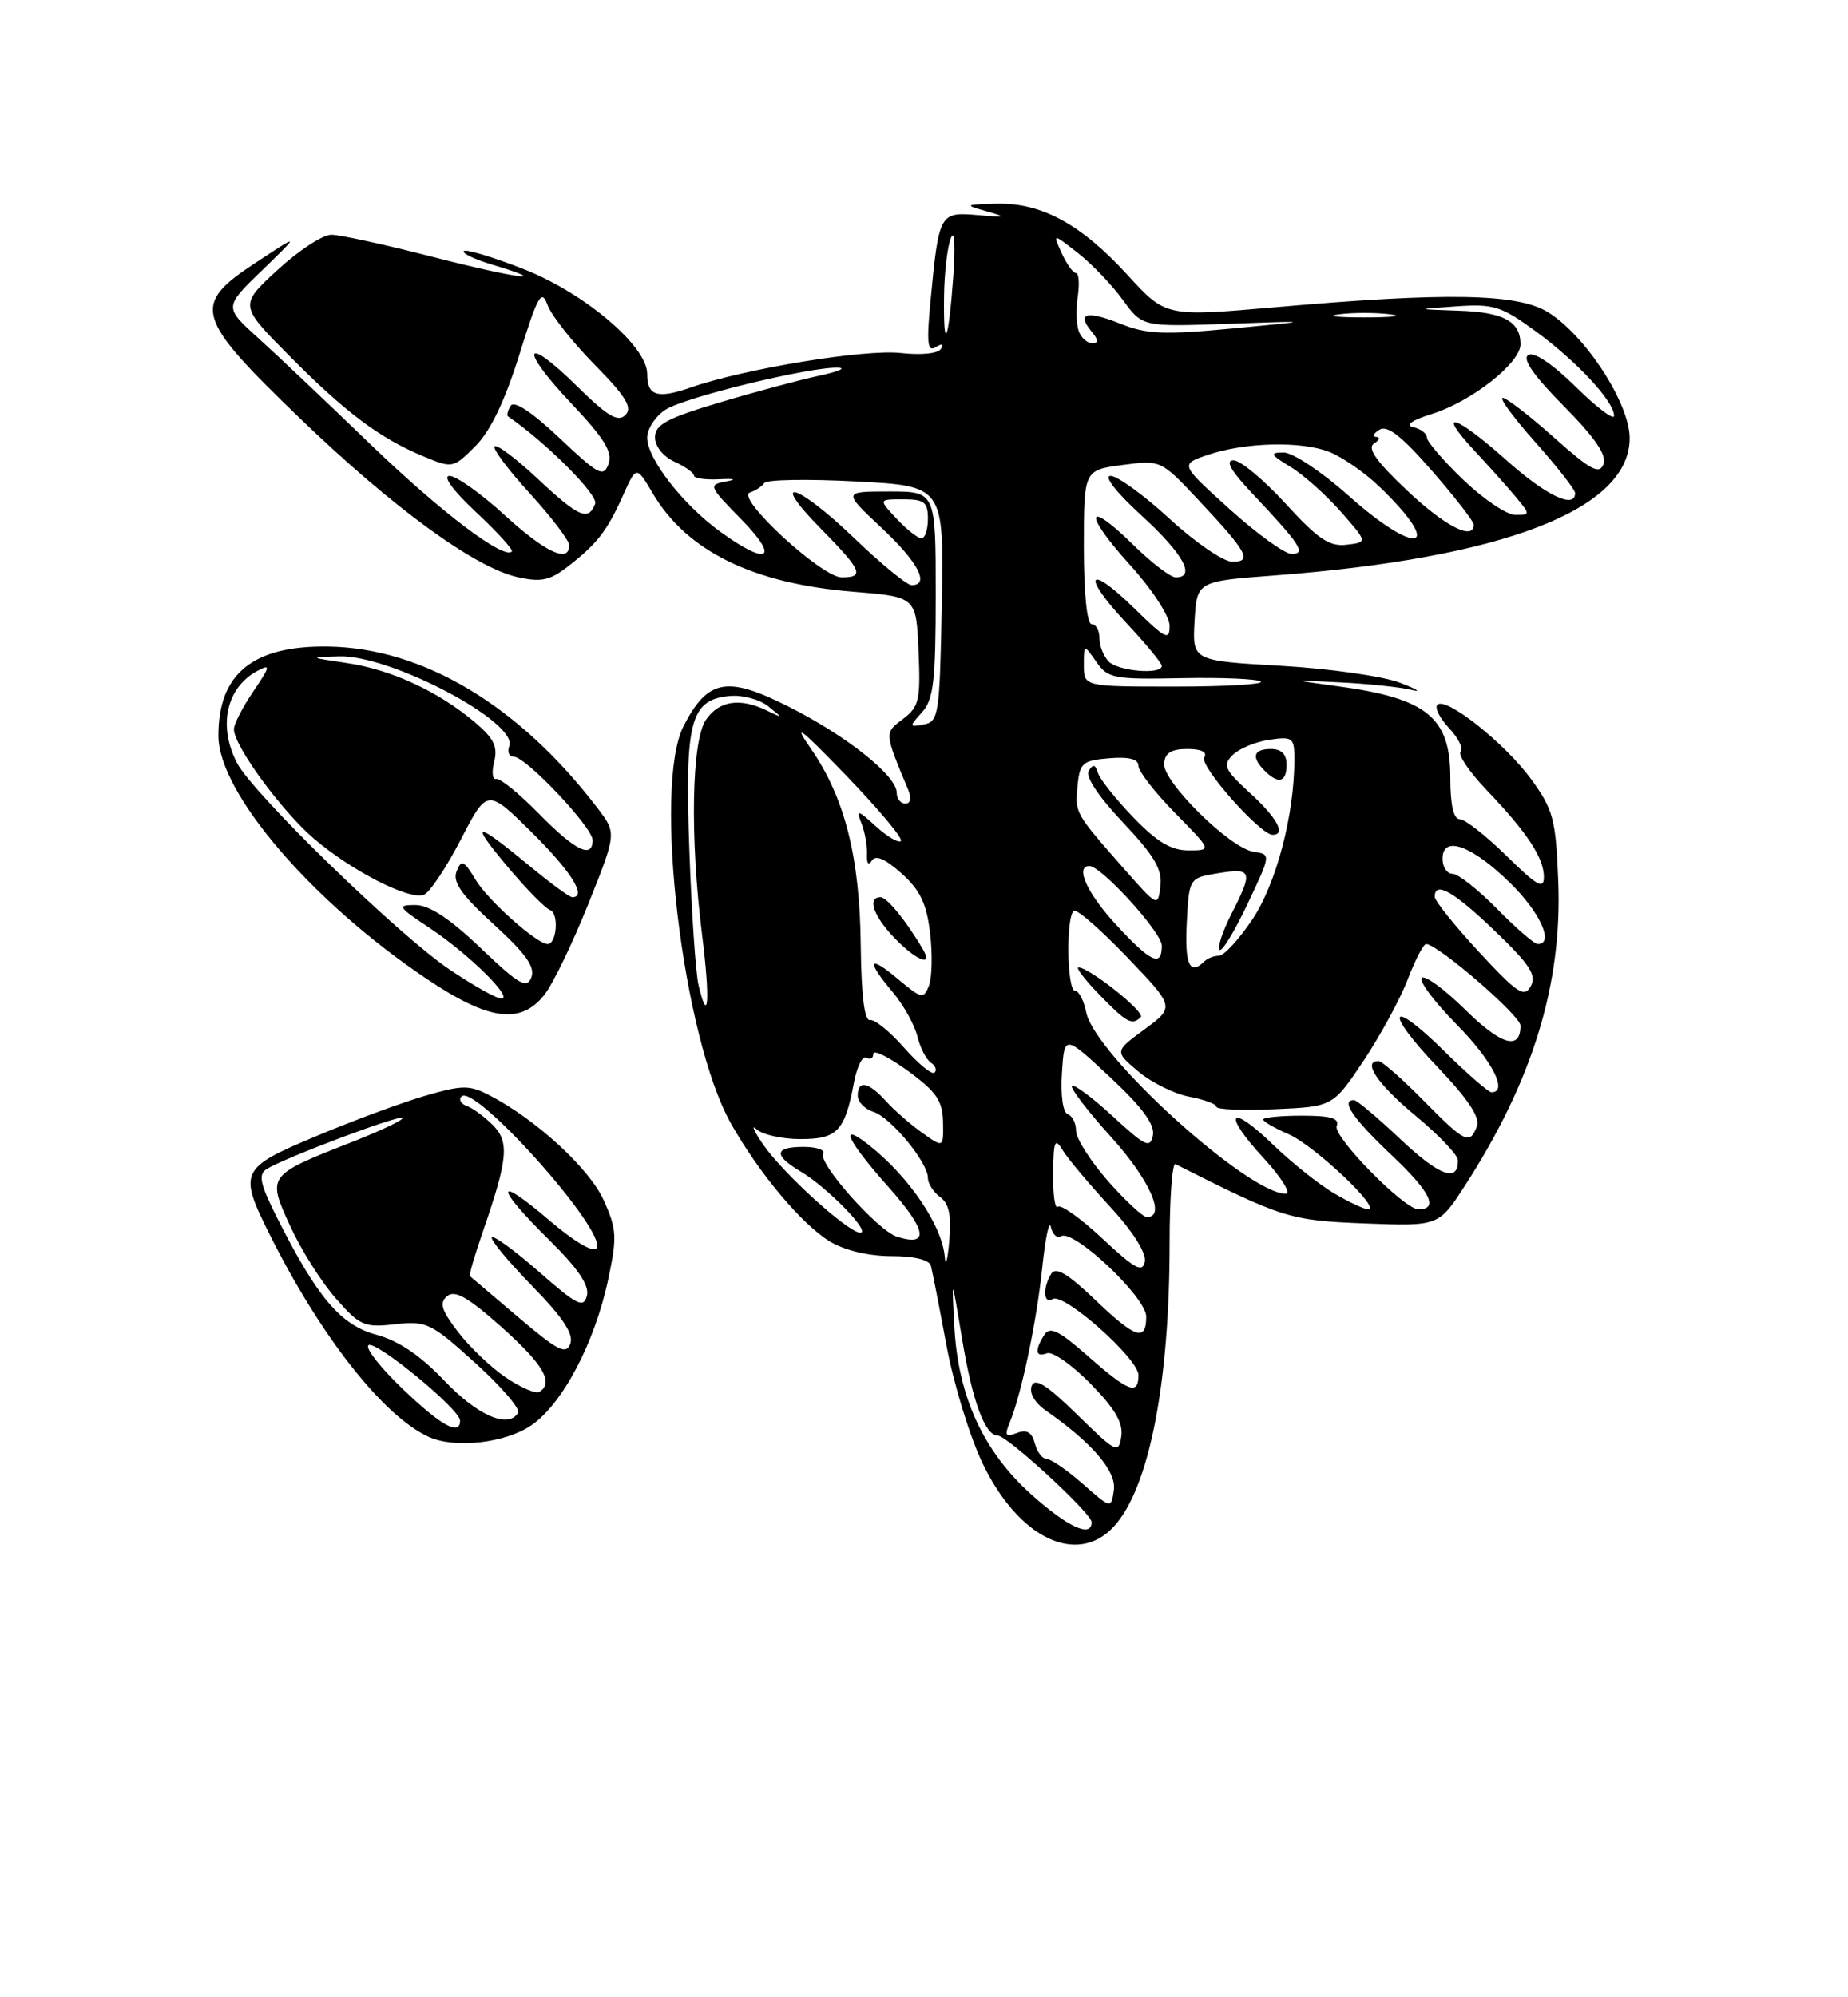 <?xml version="1.0" encoding="UTF-8" standalone="no"?>
<!DOCTYPE svg PUBLIC "-//W3C//DTD SVG 1.1//EN" "http://www.w3.org/Graphics/SVG/1.1/DTD/svg11.dtd" >
<svg xmlns="http://www.w3.org/2000/svg" xmlns:xlink="http://www.w3.org/1999/xlink" version="1.1" viewBox="0 0 237 256">
 <g >
 <path fill="currentColor"
d=" M 142.79 195.72 C 147.33 190.89 150.00 177.43 150.00 159.34 C 150.00 153.56 150.34 149.00 150.75 149.21 C 164.50 156.15 165.42 156.43 175.00 156.81 C 184.50 157.17 184.50 157.17 187.84 152.02 C 196.56 138.53 200.36 126.15 199.84 112.95 C 199.53 105.03 199.21 103.79 196.41 99.93 C 193.06 95.31 185.43 89.24 184.34 90.33 C 183.96 90.70 184.64 92.05 185.84 93.33 C 187.04 94.60 187.70 95.96 187.32 96.35 C 186.94 96.73 188.44 98.94 190.66 101.27 C 195.88 106.73 198.00 109.96 198.00 112.43 C 198.00 114.04 197.08 113.52 193.22 109.71 C 190.58 107.12 187.88 105.00 187.22 105.00 C 186.41 105.00 186.00 103.19 186.00 99.67 C 186.00 91.93 182.99 89.49 171.50 87.95 C 165.50 87.14 165.50 87.14 172.00 87.47 C 175.57 87.65 179.62 88.08 181.00 88.42 C 182.38 88.76 181.74 88.35 179.58 87.52 C 177.43 86.68 170.55 85.70 164.29 85.34 C 152.91 84.69 152.91 84.69 153.20 79.59 C 153.50 74.50 153.50 74.50 163.50 73.75 C 192.86 71.53 209.00 65.29 209.00 56.16 C 209.00 51.71 203.34 42.99 198.52 40.01 C 194.63 37.61 185.54 37.44 163.50 39.38 C 149.50 40.60 149.50 40.60 144.60 35.24 C 138.63 28.72 133.54 25.96 127.79 26.12 C 123.69 26.23 123.63 26.27 126.50 27.08 C 129.15 27.83 129.02 27.89 125.34 27.57 C 120.51 27.16 120.41 27.35 119.35 38.41 C 118.81 43.97 118.94 45.16 120.00 44.50 C 120.81 44.00 121.07 44.08 120.67 44.72 C 120.30 45.32 118.12 45.54 115.54 45.25 C 110.93 44.73 95.55 47.25 88.64 49.65 C 84.29 51.16 83.00 50.76 83.00 47.91 C 83.00 44.37 74.96 37.55 67.18 34.50 C 63.23 32.95 59.76 31.90 59.49 32.18 C 59.21 32.45 60.83 33.23 63.09 33.91 C 71.19 36.33 66.29 35.70 55.50 32.93 C 49.45 31.37 43.60 30.09 42.50 30.09 C 41.40 30.08 38.29 32.11 35.59 34.60 C 30.68 39.12 30.68 39.12 37.09 45.59 C 44.26 52.83 48.69 56.16 54.29 58.49 C 58.05 60.05 58.12 60.03 60.96 57.19 C 62.89 55.26 64.74 51.42 66.59 45.50 C 68.98 37.84 69.45 36.99 70.22 39.09 C 70.70 40.41 73.42 43.86 76.26 46.74 C 80.30 50.85 81.15 52.25 80.20 53.20 C 79.25 54.15 77.92 53.36 74.02 49.52 C 67.14 42.75 66.51 44.57 73.26 51.70 C 77.50 56.18 78.59 57.95 78.04 59.46 C 77.40 61.22 76.76 60.88 71.76 56.15 C 68.23 52.82 65.93 51.30 65.49 52.01 C 65.11 52.63 64.96 53.24 65.15 53.37 C 69.99 56.68 76.76 63.45 76.33 64.57 C 75.46 66.84 74.24 66.31 68.94 61.35 C 66.21 58.79 63.73 56.93 63.44 57.22 C 63.15 57.51 65.19 60.23 67.96 63.26 C 70.73 66.30 73.00 69.28 73.00 69.89 C 73.00 72.23 69.95 70.81 64.69 66.00 C 61.68 63.25 58.51 61.00 57.65 61.00 C 56.72 61.00 58.09 62.88 61.06 65.65 C 63.79 68.21 65.86 70.48 65.64 70.69 C 64.59 71.74 56.48 65.60 47.50 56.94 C 42.00 51.63 35.53 45.51 33.12 43.33 C 28.73 39.36 28.73 39.36 33.62 34.64 C 38.50 29.91 38.50 29.91 32.73 33.71 C 24.53 39.10 24.98 40.64 38.54 53.69 C 50.39 65.09 60.87 72.73 66.34 73.96 C 69.34 74.64 70.49 74.41 72.75 72.67 C 76.55 69.74 77.82 68.11 79.86 63.59 C 81.61 59.68 81.61 59.68 83.69 63.20 C 88.09 70.66 96.54 74.80 109.50 75.85 C 117.50 76.50 117.50 76.50 117.80 83.46 C 118.07 89.73 117.87 90.59 115.81 92.15 C 113.40 93.96 113.40 93.85 116.48 101.25 C 116.92 102.30 116.77 103.00 116.11 103.00 C 115.50 103.00 115.00 102.37 115.00 101.60 C 115.00 99.43 108.57 94.31 101.12 90.56 C 93.24 86.59 90.79 87.04 87.69 93.01 C 83.70 100.70 87.54 133.00 93.74 144.00 C 97.37 150.42 102.81 156.91 106.41 159.11 C 108.30 160.26 111.36 160.99 114.28 161.00 C 117.26 161.00 119.19 161.47 119.39 162.25 C 119.57 162.94 120.47 167.55 121.39 172.50 C 122.32 177.45 124.41 184.27 126.06 187.66 C 130.65 197.15 138.09 200.73 142.79 195.72 Z  M 68.08 182.73 C 72.12 180.01 76.28 172.13 78.02 163.89 C 79.15 158.57 79.09 157.52 77.42 153.83 C 75.59 149.77 68.71 143.45 62.78 140.39 C 60.21 139.05 59.30 139.06 54.55 140.44 C 51.62 141.29 45.34 143.61 40.61 145.60 C 30.76 149.72 30.55 150.17 34.61 158.28 C 41.15 171.34 49.18 181.54 55.00 184.18 C 58.34 185.69 64.73 184.98 68.08 182.73 Z  M 69.82 127.50 C 70.91 126.12 73.43 120.90 75.44 115.89 C 79.08 106.79 79.08 106.79 76.64 103.59 C 66.61 90.44 54.26 83.04 42.07 82.87 C 32.42 82.73 27.99 86.35 28.01 94.32 C 28.03 101.63 40.00 115.59 54.73 125.47 C 62.69 130.82 66.78 131.36 69.82 127.50 Z  M 132.24 191.53 C 126.08 185.99 122.86 178.95 122.39 170.00 C 122.04 163.50 122.04 163.50 123.37 171.53 C 124.70 179.61 126.32 184.00 127.95 184.00 C 129.17 184.00 140.00 193.98 140.00 195.10 C 140.00 197.15 136.92 195.73 132.24 191.53 Z  M 138.87 190.20 C 136.87 188.44 134.79 187.00 134.23 187.00 C 133.68 187.00 133.00 186.10 132.71 185.00 C 132.33 183.56 131.68 183.19 130.42 183.67 C 128.98 184.22 128.80 184.00 129.46 182.42 C 130.97 178.79 132.92 169.55 133.66 162.53 C 134.06 158.66 134.56 156.29 134.77 157.26 C 134.98 158.23 135.57 158.77 136.07 158.45 C 137.66 157.47 147.00 166.27 147.00 168.75 C 147.00 172.02 145.61 171.55 140.33 166.49 C 136.94 163.25 135.40 162.34 134.83 163.24 C 133.70 165.03 133.81 167.24 135.00 166.50 C 136.41 165.63 146.00 174.13 146.00 176.25 C 146.00 178.88 144.75 178.41 139.55 173.84 C 135.78 170.52 134.64 169.96 133.93 171.09 C 132.66 173.09 132.79 174.02 134.27 173.45 C 134.97 173.18 137.49 174.94 139.86 177.36 C 143.01 180.57 144.07 182.39 143.80 184.13 C 143.46 186.37 143.14 186.21 138.16 181.33 C 134.23 177.49 132.73 176.54 132.31 177.64 C 131.97 178.53 132.70 179.80 134.12 180.79 C 140.07 184.94 143.19 188.58 142.85 190.98 C 142.50 193.39 142.50 193.39 138.87 190.20 Z  M 121.17 161.18 C 120.87 157.14 116.61 150.84 111.43 146.76 C 107.43 143.62 108.67 146.23 114.02 152.23 C 118.87 157.68 119.22 159.84 115.03 158.51 C 112.56 157.72 104.85 149.05 105.58 147.88 C 105.87 147.40 104.74 147.00 103.06 147.00 C 99.27 147.00 99.16 148.07 102.75 150.20 C 106.14 152.22 111.76 158.00 110.33 158.00 C 108.79 158.00 100.39 150.37 97.86 146.68 C 96.66 144.93 96.29 144.06 97.04 144.75 C 97.79 145.44 100.32 146.00 102.66 146.00 C 107.39 146.00 108.35 144.99 109.52 138.74 C 109.91 136.69 110.62 135.27 111.11 135.57 C 111.60 135.87 112.00 135.65 112.00 135.07 C 112.00 134.50 114.00 135.48 116.44 137.26 C 120.10 139.94 120.89 141.08 120.94 143.82 C 121.00 147.14 121.00 147.14 118.25 145.18 C 116.74 144.10 114.64 142.27 113.60 141.11 C 111.38 138.66 110.00 138.40 110.00 140.43 C 110.00 141.22 110.90 142.15 112.00 142.50 C 114.24 143.21 119.00 148.98 119.00 150.98 C 119.00 151.70 119.71 152.80 120.57 153.43 C 121.71 154.26 122.03 155.79 121.74 159.04 C 121.53 161.49 121.27 162.46 121.17 161.18 Z  M 141.39 158.76 C 138.60 156.15 136.02 154.32 135.66 154.68 C 135.30 155.04 135.03 153.12 135.06 150.42 C 135.11 146.17 135.28 145.77 136.31 147.46 C 136.96 148.53 139.68 151.76 142.34 154.64 C 145.28 157.83 147.03 160.58 146.82 161.69 C 146.53 163.18 145.56 162.65 141.39 158.76 Z  M 142.08 151.36 C 139.84 148.81 138.00 145.92 138.00 144.94 C 138.00 143.97 137.52 143.01 136.94 142.81 C 136.32 142.61 136.00 140.40 136.19 137.53 C 136.50 132.60 136.50 132.60 142.37 138.07 C 146.48 141.91 148.12 144.13 147.86 145.51 C 147.52 147.24 146.89 146.94 142.72 143.09 C 140.10 140.68 137.74 138.92 137.48 139.19 C 137.22 139.45 139.48 142.40 142.50 145.74 C 147.42 151.18 149.58 156.00 147.08 156.00 C 146.58 156.00 144.33 153.91 142.08 151.36 Z  M 171.00 152.90 C 169.07 151.75 165.60 148.97 163.27 146.72 C 157.65 141.28 156.68 142.61 162.04 148.42 C 164.36 150.94 165.63 153.00 164.88 153.00 C 160.00 152.98 140.38 135.15 139.30 129.75 C 139.00 128.24 138.36 127.00 137.88 127.00 C 136.81 127.00 136.69 117.27 137.75 116.74 C 138.16 116.54 141.24 119.23 144.58 122.72 C 150.66 129.07 150.66 129.07 146.80 131.92 C 142.93 134.76 142.93 134.76 145.99 137.34 C 147.68 138.76 150.62 140.21 152.53 140.57 C 154.44 140.93 156.00 141.51 156.00 141.86 C 156.00 142.21 159.36 142.35 163.47 142.17 C 170.94 141.84 170.94 141.84 174.88 135.95 C 177.04 132.70 179.59 128.01 180.54 125.52 C 181.49 123.04 182.55 121.00 182.89 121.00 C 184.38 121.00 195.00 130.17 195.00 131.46 C 195.00 134.67 192.54 133.97 187.93 129.43 C 185.24 126.78 182.72 124.94 182.33 125.34 C 181.94 125.73 183.95 128.41 186.81 131.31 C 191.36 135.91 193.46 140.00 191.28 140.00 C 190.89 140.00 188.20 137.66 185.31 134.81 C 178.14 127.73 177.37 129.44 184.40 136.81 C 188.28 140.87 189.85 143.24 189.41 144.36 C 188.49 146.77 187.91 146.49 182.50 141.00 C 179.79 138.25 177.22 136.00 176.79 136.00 C 174.66 136.00 176.66 138.95 181.53 143.00 C 184.51 145.47 186.96 148.04 186.97 148.69 C 187.04 151.62 184.61 150.74 179.65 146.06 C 176.71 143.28 174.01 141.00 173.65 141.00 C 171.89 141.00 173.50 143.36 178.48 148.07 C 183.46 152.78 184.56 155.00 181.90 155.00 C 180.07 155.00 170.91 145.67 171.43 144.33 C 171.81 143.33 170.68 143.00 166.97 143.00 C 164.24 143.00 162.00 143.22 162.00 143.49 C 162.00 143.75 163.46 144.60 165.25 145.37 C 168.51 146.77 177.24 155.00 175.45 155.00 C 174.93 154.99 172.93 154.05 171.00 152.90 Z  M 146.30 130.37 C 146.92 129.75 139.71 124.00 138.31 124.00 C 137.92 124.00 139.13 125.58 141.00 127.50 C 144.47 131.08 145.19 131.47 146.30 130.37 Z  M 115.94 134.28 C 114.11 132.20 112.14 130.61 111.56 130.74 C 110.87 130.89 110.46 127.54 110.39 121.24 C 110.27 109.84 108.34 102.23 103.98 95.94 C 101.60 92.51 102.62 93.29 108.49 99.37 C 112.67 103.70 115.84 107.49 115.54 107.79 C 115.24 108.09 113.80 107.25 112.34 105.92 C 109.99 103.78 109.77 103.73 110.47 105.50 C 110.91 106.60 111.23 108.39 111.18 109.49 C 111.13 110.66 111.38 111.00 111.80 110.32 C 112.28 109.54 113.50 110.06 115.61 111.94 C 118.01 114.09 118.83 115.80 119.28 119.60 C 119.60 122.30 119.53 125.33 119.13 126.35 C 118.45 128.08 118.18 128.02 115.20 125.52 C 111.37 122.29 111.04 123.08 114.50 127.18 C 115.88 128.82 117.29 131.36 117.65 132.83 C 118.01 134.30 118.79 135.81 119.38 136.20 C 119.96 136.58 120.18 137.16 119.85 137.48 C 119.53 137.80 117.77 136.36 115.94 134.28 Z  M 118.40 121.75 C 116.33 118.18 113.76 115.00 112.93 115.00 C 111.19 115.00 111.99 117.38 114.69 120.20 C 117.43 123.06 119.70 124.01 118.40 121.75 Z  M 89.59 126.29 C 89.22 124.76 88.69 116.97 88.41 109.00 C 87.81 92.46 88.53 89.70 93.52 89.21 C 95.16 89.04 97.40 89.63 98.50 90.51 C 100.46 92.08 100.46 92.09 98.32 91.06 C 94.90 89.41 92.25 89.80 90.56 92.22 C 88.69 94.89 88.46 107.25 90.05 119.90 C 91.09 128.21 90.85 131.60 89.59 126.29 Z  M 189.67 122.01 C 186.55 118.64 184.00 115.46 184.00 114.94 C 184.00 112.87 186.44 114.26 191.73 119.34 C 196.22 123.65 197.10 125.01 196.31 126.41 C 195.47 127.91 194.59 127.32 189.67 122.01 Z  M 152.20 118.26 C 152.50 112.53 152.50 112.53 156.25 111.92 C 160.59 111.22 160.73 111.65 157.93 117.14 C 156.79 119.37 156.11 121.44 156.41 121.74 C 156.71 122.04 158.31 119.41 159.98 115.89 C 163.01 109.50 163.01 109.50 160.76 109.17 C 157.75 108.73 149.11 100.21 149.29 97.86 C 149.39 96.52 150.21 96.00 152.27 96.00 C 154.08 96.00 154.87 96.40 154.44 97.09 C 153.79 98.15 161.62 107.00 163.21 107.00 C 164.97 107.00 163.80 104.84 160.30 101.64 C 157.04 98.65 156.78 98.08 158.09 96.77 C 158.90 95.96 161.01 95.08 162.78 94.82 C 165.79 94.38 166.00 94.54 166.00 97.34 C 166.00 104.41 163.69 113.24 160.64 117.81 C 158.91 120.39 156.97 122.50 156.33 122.50 C 155.69 122.50 154.83 122.84 154.42 123.25 C 152.58 125.08 151.92 123.59 152.20 118.26 Z  M 165.00 98.00 C 165.00 96.67 164.33 96.00 163.00 96.00 C 160.73 96.00 160.44 97.04 162.20 98.80 C 163.96 100.56 165.00 100.27 165.00 98.00 Z  M 143.13 118.52 C 139.41 114.49 137.83 111.00 139.71 111.00 C 141.25 111.00 149.00 119.52 149.00 121.21 C 149.00 124.01 147.59 123.36 143.13 118.52 Z  M 192.00 116.50 C 189.57 114.03 187.00 112.00 186.29 112.00 C 185.58 112.00 185.00 111.13 185.00 110.06 C 185.00 106.99 188.76 108.35 193.69 113.19 C 197.54 116.96 199.35 121.00 197.21 121.00 C 196.77 121.00 194.43 118.97 192.00 116.50 Z  M 144.19 111.40 C 137.83 104.17 137.85 104.22 138.19 100.73 C 138.47 97.79 138.83 97.47 142.25 97.19 C 144.79 96.98 146.00 97.29 146.00 98.16 C 146.00 98.86 148.12 101.58 150.71 104.22 C 155.42 109.00 155.42 109.00 152.42 109.00 C 150.19 109.00 148.36 107.90 145.33 104.75 C 143.08 102.41 141.04 99.85 140.80 99.05 C 140.48 97.98 140.17 97.91 139.63 98.80 C 139.17 99.53 140.88 102.10 144.02 105.42 C 148.04 109.68 149.08 111.44 148.82 113.57 C 148.50 116.27 148.47 116.25 144.19 111.40 Z  M 118.25 91.29 C 119.73 89.64 120.00 87.31 120.00 76.17 C 120.00 63.00 120.00 63.00 114.04 63.00 C 108.09 63.00 108.09 63.00 113.04 67.64 C 117.75 72.04 119.30 75.00 116.91 75.00 C 116.32 75.00 113.02 72.30 109.58 69.00 C 102.19 61.90 98.45 60.84 105.29 67.78 C 110.55 73.13 110.92 74.00 107.94 74.00 C 105.37 74.00 94.26 63.74 96.17 63.13 C 96.90 62.89 97.74 62.34 98.02 61.91 C 98.31 61.47 103.61 61.38 109.80 61.71 C 121.05 62.30 121.05 62.30 120.78 77.39 C 120.52 91.57 120.38 92.50 118.50 92.85 C 116.58 93.22 116.57 93.15 118.25 91.29 Z  M 139.00 85.28 C 139.00 82.55 139.00 82.55 140.60 84.83 C 142.08 86.96 142.83 87.10 151.63 86.92 C 156.82 86.82 161.35 87.02 161.70 87.37 C 162.05 87.71 157.08 88.00 150.67 88.00 C 139.00 88.00 139.00 88.00 139.00 85.28 Z  M 142.20 84.80 C 141.54 84.14 141.00 82.79 141.00 81.80 C 141.00 80.81 140.55 80.00 140.00 80.00 C 139.40 80.00 139.00 76.04 139.00 70.13 C 139.00 60.26 139.00 60.26 143.94 59.60 C 148.87 58.95 148.87 58.95 153.69 64.08 C 160.00 70.80 160.65 72.00 158.04 72.00 C 156.91 72.00 153.29 69.53 150.00 66.50 C 146.71 63.47 143.30 61.00 142.43 61.00 C 141.50 61.00 143.15 63.11 146.42 66.10 C 151.74 70.96 153.42 74.00 150.79 74.00 C 150.12 74.00 147.66 72.12 145.31 69.81 C 139.19 63.81 138.90 65.77 144.93 72.42 C 147.79 75.58 150.00 78.98 150.00 80.22 C 150.00 82.16 149.47 81.89 145.52 78.02 C 139.51 72.12 138.59 73.58 144.40 79.79 C 146.93 82.49 149.00 85.00 149.00 85.35 C 149.00 86.50 143.44 86.04 142.20 84.80 Z  M 92.40 68.17 C 87.56 64.67 83.00 58.80 83.00 56.09 C 83.00 54.97 84.05 53.36 85.34 52.52 C 87.76 50.92 104.00 46.98 107.50 47.13 C 108.60 47.18 107.47 47.64 105.00 48.17 C 102.53 48.70 96.79 50.24 92.25 51.60 C 85.51 53.61 84.00 54.43 84.00 56.05 C 84.00 57.21 85.05 58.52 86.50 59.18 C 87.88 59.81 89.00 60.61 89.00 60.96 C 89.00 61.31 90.46 61.52 92.25 61.43 C 94.22 61.33 94.56 61.45 93.12 61.71 C 90.81 62.14 90.88 62.30 95.08 66.58 C 100.07 71.66 98.50 72.60 92.40 68.17 Z  M 157.70 65.26 C 151.34 59.52 151.34 59.52 154.82 58.33 C 159.60 56.69 166.89 56.50 170.50 57.93 C 172.15 58.59 175.00 60.56 176.83 62.31 C 185.36 70.47 181.90 71.52 172.91 63.50 C 169.52 60.48 165.79 58.00 164.62 58.00 C 162.78 58.01 162.89 58.25 165.50 59.84 C 167.15 60.84 170.05 63.43 171.95 65.58 C 175.40 69.50 175.40 69.50 172.69 69.82 C 170.48 70.08 169.02 69.09 164.89 64.57 C 162.09 61.51 159.08 59.00 158.19 59.00 C 157.09 59.00 157.85 60.34 160.60 63.25 C 166.78 69.80 167.57 71.00 165.65 71.00 C 164.77 71.00 161.20 68.42 157.70 65.26 Z  M 115.00 66.50 C 112.65 64.00 112.65 64.00 115.83 64.00 C 118.54 64.00 119.00 64.36 119.00 66.50 C 119.00 67.88 118.63 69.00 118.17 69.00 C 117.72 69.00 116.29 67.88 115.00 66.50 Z  M 180.41 62.83 C 176.47 59.10 175.30 57.43 176.22 56.84 C 176.92 56.40 177.05 56.02 176.50 56.00 C 175.95 55.98 176.13 55.57 176.89 55.09 C 177.91 54.44 179.73 55.86 183.64 60.34 C 186.59 63.72 189.00 66.83 189.00 67.24 C 189.00 69.35 185.30 67.45 180.41 62.83 Z  M 187.68 61.52 C 185.11 59.05 183.00 56.61 183.00 56.09 C 183.00 55.57 182.21 54.97 181.25 54.75 C 180.14 54.50 181.03 53.87 183.69 53.04 C 188.74 51.45 195.00 46.52 195.00 44.13 C 195.00 41.19 192.82 40.01 187.05 39.82 C 181.50 39.63 181.50 39.63 186.79 39.26 C 191.58 38.93 192.55 39.24 197.00 42.50 C 202.30 46.39 207.00 51.46 207.00 53.29 C 207.00 53.91 204.79 52.25 202.10 49.59 C 199.10 46.65 196.73 45.05 196.00 45.50 C 195.19 46.00 196.68 48.14 200.54 52.04 C 204.56 56.10 206.09 58.33 205.64 59.50 C 205.11 60.86 203.98 60.25 199.30 56.08 C 196.17 53.29 193.20 51.00 192.72 51.00 C 192.24 51.00 194.13 53.56 196.92 56.70 C 199.71 59.83 202.00 62.76 202.00 63.20 C 202.00 65.30 198.29 63.53 193.21 59.00 C 186.63 53.13 184.07 52.36 189.08 57.75 C 191.00 59.81 193.41 62.51 194.44 63.75 C 196.27 65.96 196.27 66.00 194.33 66.00 C 193.25 66.00 190.25 63.98 187.68 61.52 Z  M 138.36 42.49 C 138.04 41.66 137.97 39.63 138.22 37.99 C 138.46 36.34 138.35 35.00 137.99 35.00 C 137.62 35.00 136.80 33.85 136.16 32.45 C 134.99 29.89 134.99 29.89 138.25 32.44 C 140.04 33.84 142.62 36.54 144.00 38.44 C 146.50 41.89 146.50 41.89 157.50 41.50 C 168.50 41.11 168.50 41.11 158.08 42.10 C 149.29 42.93 147.05 42.84 143.71 41.50 C 139.37 39.76 138.02 40.12 139.98 42.48 C 140.88 43.56 140.91 44.00 140.09 44.00 C 139.46 44.00 138.68 43.32 138.36 42.49 Z  M 121.07 37.92 C 121.11 34.94 121.50 31.60 121.95 30.50 C 122.41 29.36 122.54 31.49 122.25 35.50 C 121.63 44.00 120.97 45.34 121.07 37.92 Z  M 171.75 40.28 C 173.54 40.05 176.46 40.05 178.25 40.28 C 180.04 40.50 178.57 40.68 175.00 40.68 C 171.43 40.68 169.96 40.50 171.75 40.28 Z  M 51.69 178.07 C 48.85 175.36 46.84 172.82 47.24 172.43 C 48.03 171.63 59.00 180.63 59.00 182.08 C 59.00 184.08 56.62 182.78 51.69 178.07 Z  M 56.98 176.96 C 53.91 173.73 51.11 171.84 48.26 171.07 C 43.69 169.84 40.71 166.34 35.55 156.11 C 33.37 151.80 33.09 150.55 34.16 149.87 C 36.37 148.45 51.19 142.86 51.62 143.28 C 51.83 143.50 48.93 144.89 45.16 146.37 C 34.25 150.65 34.24 150.66 37.21 157.14 C 38.58 160.14 41.21 164.31 43.05 166.40 C 46.15 169.93 46.71 170.18 50.67 169.73 C 54.70 169.28 55.27 169.55 60.97 174.71 C 64.29 177.72 66.76 180.59 66.45 181.09 C 65.17 183.15 61.23 181.43 56.98 176.96 Z  M 64.86 176.55 C 62.94 175.25 60.18 172.61 58.72 170.69 C 56.59 167.90 56.31 166.99 57.35 166.12 C 58.34 165.31 60.02 166.27 64.33 170.10 C 69.69 174.89 71.06 177.23 69.17 178.40 C 68.71 178.68 66.77 177.85 64.86 176.55 Z  M 66.50 168.86 C 63.20 166.06 60.39 163.68 60.26 163.56 C 60.13 163.45 60.87 160.92 61.90 157.93 C 65.15 148.54 65.36 146.36 63.19 144.19 C 62.12 143.12 60.63 142.03 59.88 141.76 C 59.12 141.49 58.80 140.95 59.17 140.55 C 60.83 138.75 77.85 157.81 76.52 159.97 C 76.12 160.61 73.70 159.19 70.43 156.40 C 63.44 150.42 63.41 152.00 70.38 158.88 C 74.16 162.61 75.61 164.76 75.27 166.08 C 74.84 167.71 74.02 167.30 69.16 163.04 C 66.07 160.34 63.34 158.33 63.08 158.59 C 62.82 158.84 65.13 161.63 68.20 164.78 C 72.19 168.86 73.60 170.99 73.14 172.22 C 72.59 173.68 71.56 173.15 66.50 168.86 Z  M 57.63 124.25 C 51.12 119.87 32.45 101.73 30.40 97.80 C 27.93 93.05 29.02 88.13 33.01 85.99 C 34.74 85.07 34.68 85.39 32.49 88.61 C 31.12 90.63 30.00 92.81 30.00 93.47 C 30.00 95.60 36.10 103.93 40.27 107.50 C 45.10 111.63 52.50 115.41 54.36 114.69 C 55.09 114.41 57.22 111.23 59.09 107.62 C 62.49 101.05 62.49 101.05 68.25 106.74 C 73.29 111.74 75.32 115.00 73.39 115.00 C 73.05 115.00 70.69 113.28 68.14 111.17 C 60.93 105.21 60.13 105.15 64.93 110.89 C 67.36 113.81 69.90 116.41 70.57 116.66 C 71.70 117.10 71.40 121.00 70.23 121.00 C 68.87 121.00 62.65 115.47 61.04 112.83 C 59.48 110.25 59.17 110.11 58.55 111.70 C 58.02 113.06 59.19 114.71 63.34 118.50 C 67.44 122.24 68.66 123.95 68.14 125.28 C 67.56 126.78 66.58 126.22 61.66 121.53 C 57.67 117.72 55.05 116.00 53.26 116.00 C 50.87 116.00 51.02 116.24 55.08 118.93 C 60.09 122.25 65.93 128.00 64.29 128.00 C 63.69 128.00 60.69 126.31 57.63 124.25 Z  M 69.12 104.30 C 66.58 101.71 64.11 99.70 63.63 99.84 C 63.15 99.97 63.04 98.98 63.38 97.63 C 63.86 95.69 63.33 94.62 60.86 92.54 C 56.19 88.60 50.15 85.82 44.52 84.99 C 39.59 84.26 39.57 84.25 43.50 84.13 C 50.07 83.92 66.48 92.58 65.31 95.63 C 65.02 96.38 65.29 97.00 65.91 97.00 C 67.45 97.00 76.00 106.04 76.00 107.68 C 76.00 110.13 73.76 109.03 69.12 104.30 Z "/>
</g>
</svg>